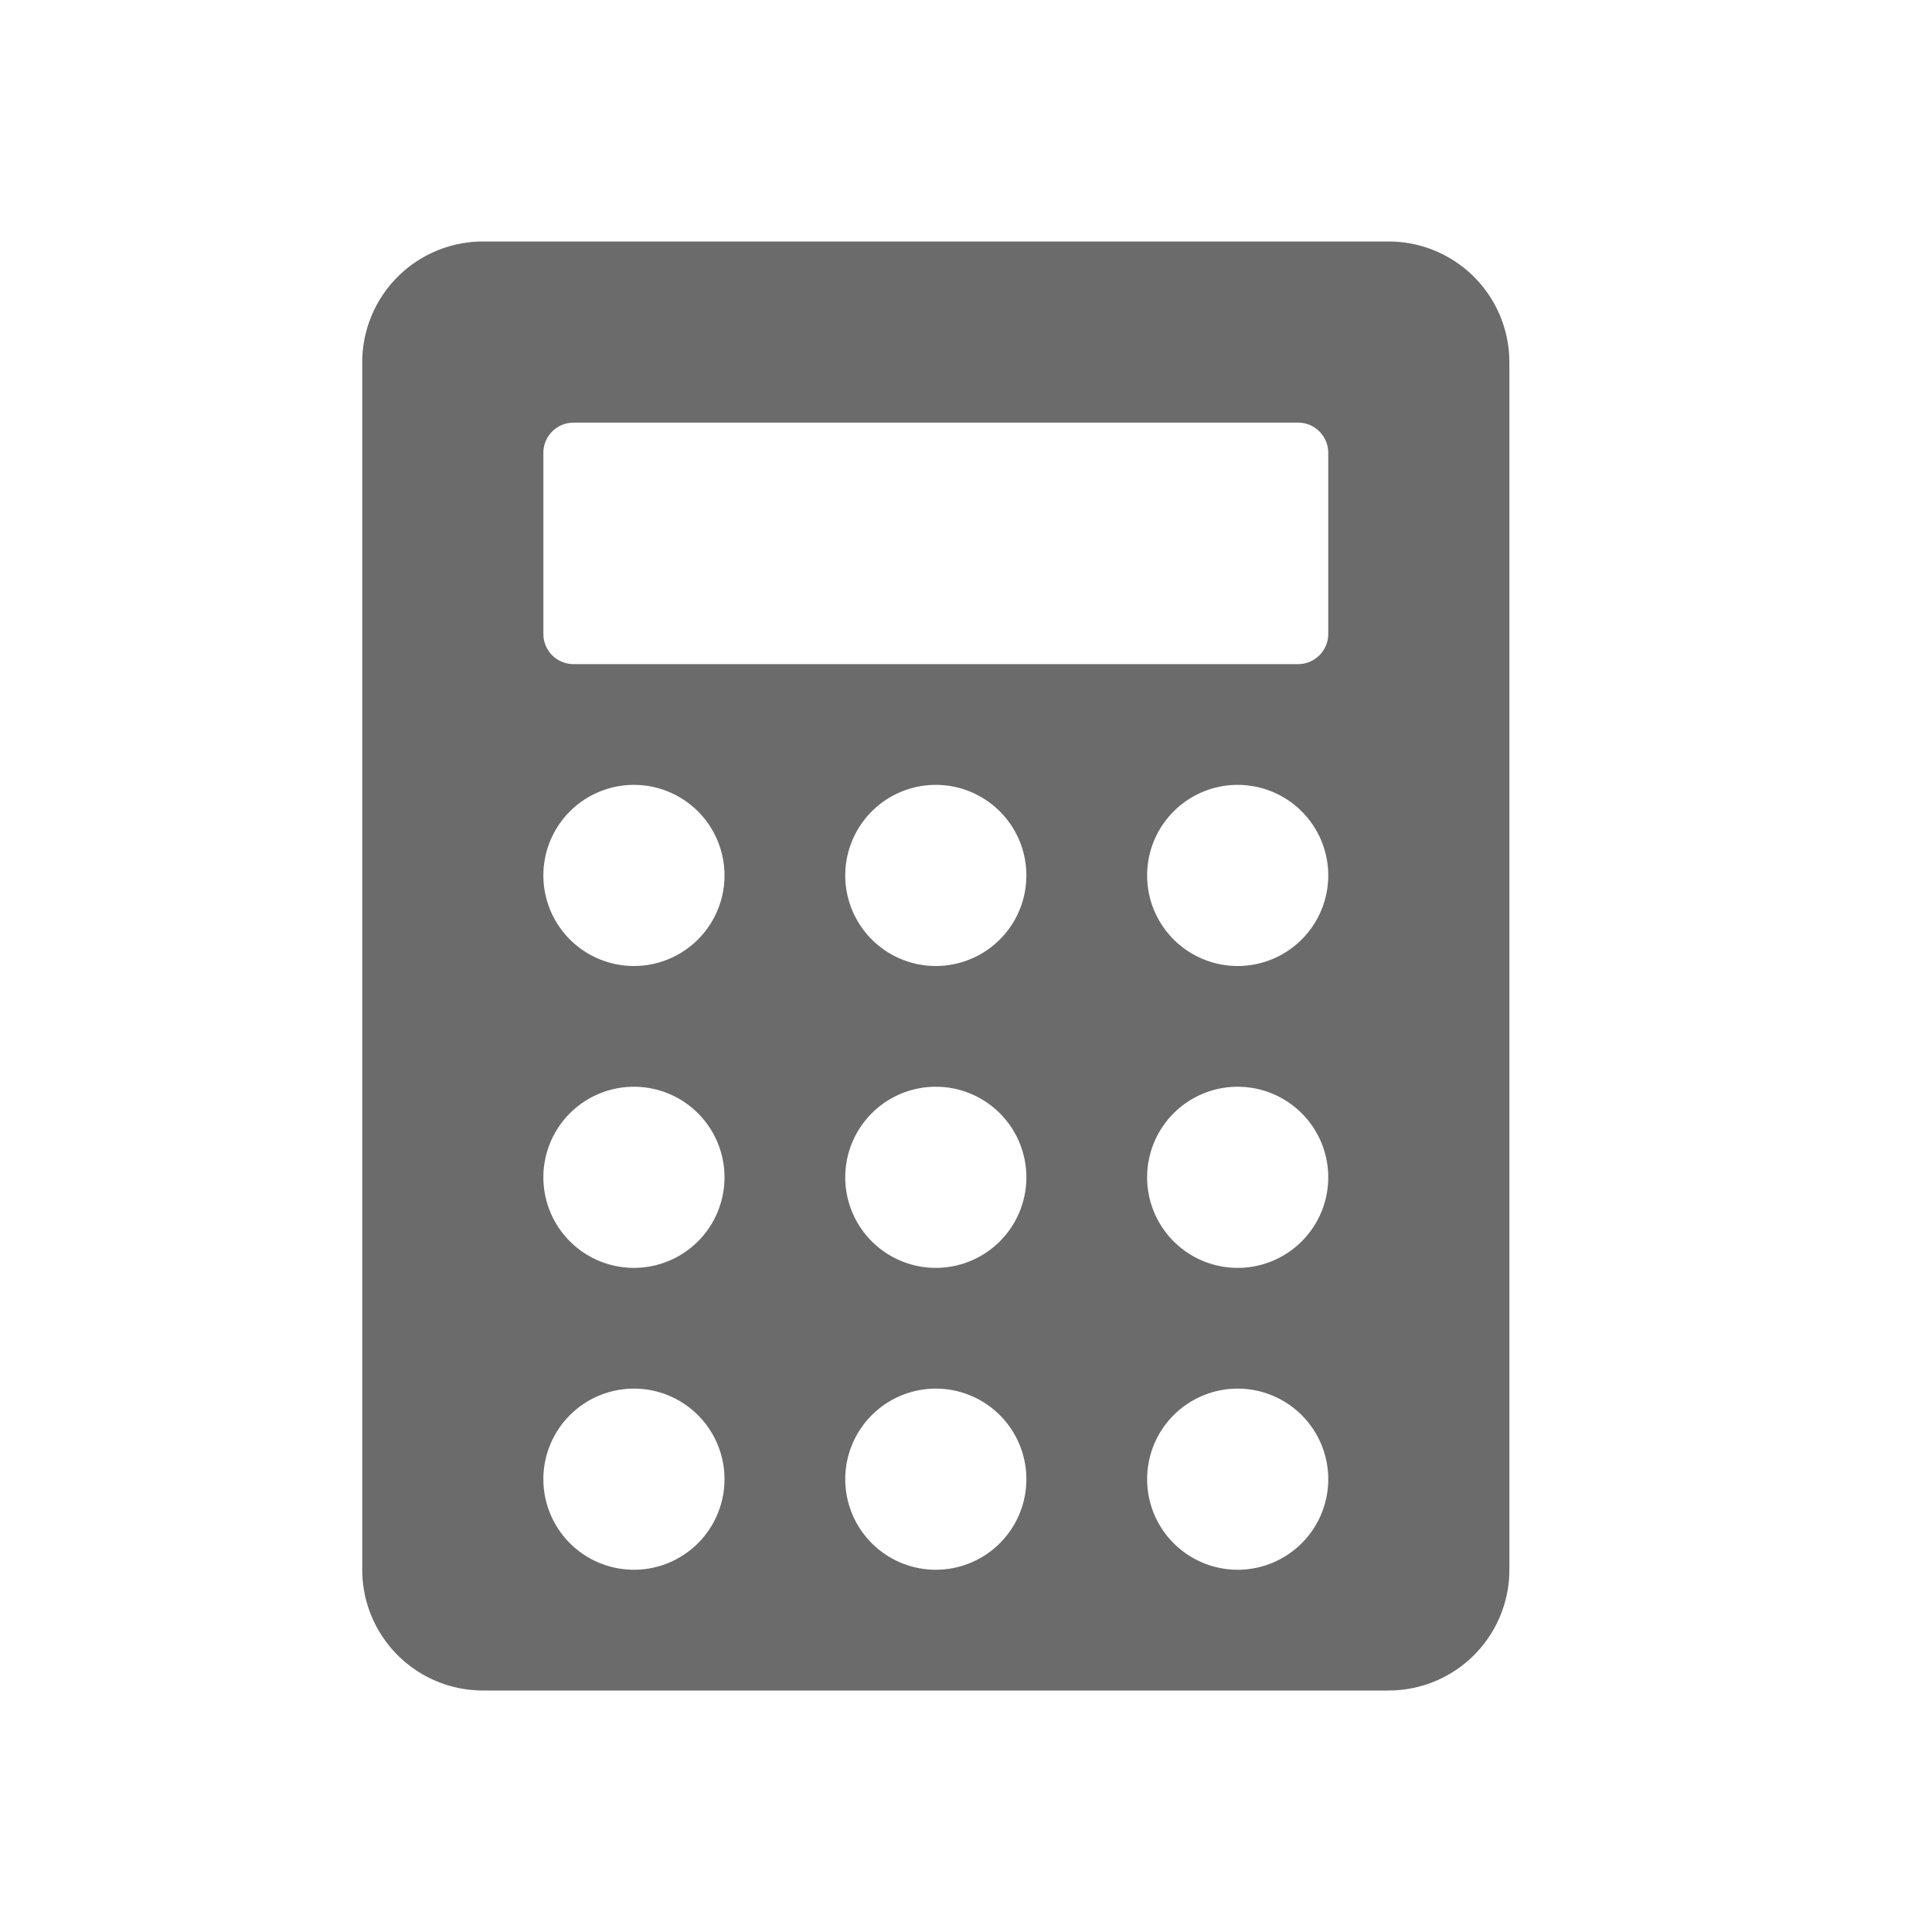 <?xml version="1.0" encoding="UTF-8" standalone="no"?>
<svg
   id="glyphicons-basic"
   viewBox="0 0 32 32"
   version="1.1"
   sodipodi:docname="glyphicons-basic-234-calculator.svg"
   inkscape:version="1.4.2 (ebf0e940d0, 2025-05-08)"
   xmlns:inkscape="http://www.inkscape.org/namespaces/inkscape"
   xmlns:sodipodi="http://sodipodi.sourceforge.net/DTD/sodipodi-0.dtd"
   xmlns="http://www.w3.org/2000/svg"
   xmlns:svg="http://www.w3.org/2000/svg">
  <defs
     id="defs1" />
  <sodipodi:namedview
     id="namedview1"
     pagecolor="#ffffff"
     bordercolor="#999999"
     borderopacity="1"
     inkscape:showpageshadow="2"
     inkscape:pageopacity="0"
     inkscape:pagecheckerboard="0"
     inkscape:deskcolor="#d1d1d1"
     inkscape:zoom="36.40625"
     inkscape:cx="15.986266"
     inkscape:cy="16"
     inkscape:window-width="2560"
     inkscape:window-height="1374"
     inkscape:window-x="0"
     inkscape:window-y="0"
     inkscape:window-maximized="1"
     inkscape:current-layer="glyphicons-basic" />
  <path
     id="calculator"
     d="M23,4H8A2,2,0,0,0,6,6V26a2,2,0,0,0,2,2H23a2,2,0,0,0,2-2V6A2,2,0,0,0,23,4ZM10.5,26A1.5,1.5,0,1,1,12,24.5,1.5,1.5,0,0,1,10.5,26Zm0-5A1.5,1.5,0,1,1,12,19.5,1.5,1.5,0,0,1,10.5,21Zm0-5A1.5,1.5,0,1,1,12,14.5,1.5,1.5,0,0,1,10.5,16Zm5,10A1.5,1.5,0,1,1,17,24.5,1.5,1.5,0,0,1,15.5,26Zm0-5A1.5,1.5,0,1,1,17,19.5,1.5,1.5,0,0,1,15.5,21Zm0-5A1.5,1.5,0,1,1,17,14.5,1.5,1.5,0,0,1,15.5,16Zm5,10A1.5,1.5,0,1,1,22,24.5,1.5,1.5,0,0,1,20.5,26Zm0-5A1.5,1.5,0,1,1,22,19.5,1.5,1.5,0,0,1,20.5,21Zm0-5A1.5,1.5,0,1,1,22,14.5,1.5,1.5,0,0,1,20.5,16ZM22,10.5a.5.5,0,0,1-.5.5H9.5a.5.5,0,0,1-.5-.5v-3A.5.5,0,0,1,9.5,7h12a.5.5,0,0,1,.5.5Z"
     style="fill:#6b6b6c;fill-opacity:1" />
</svg>
